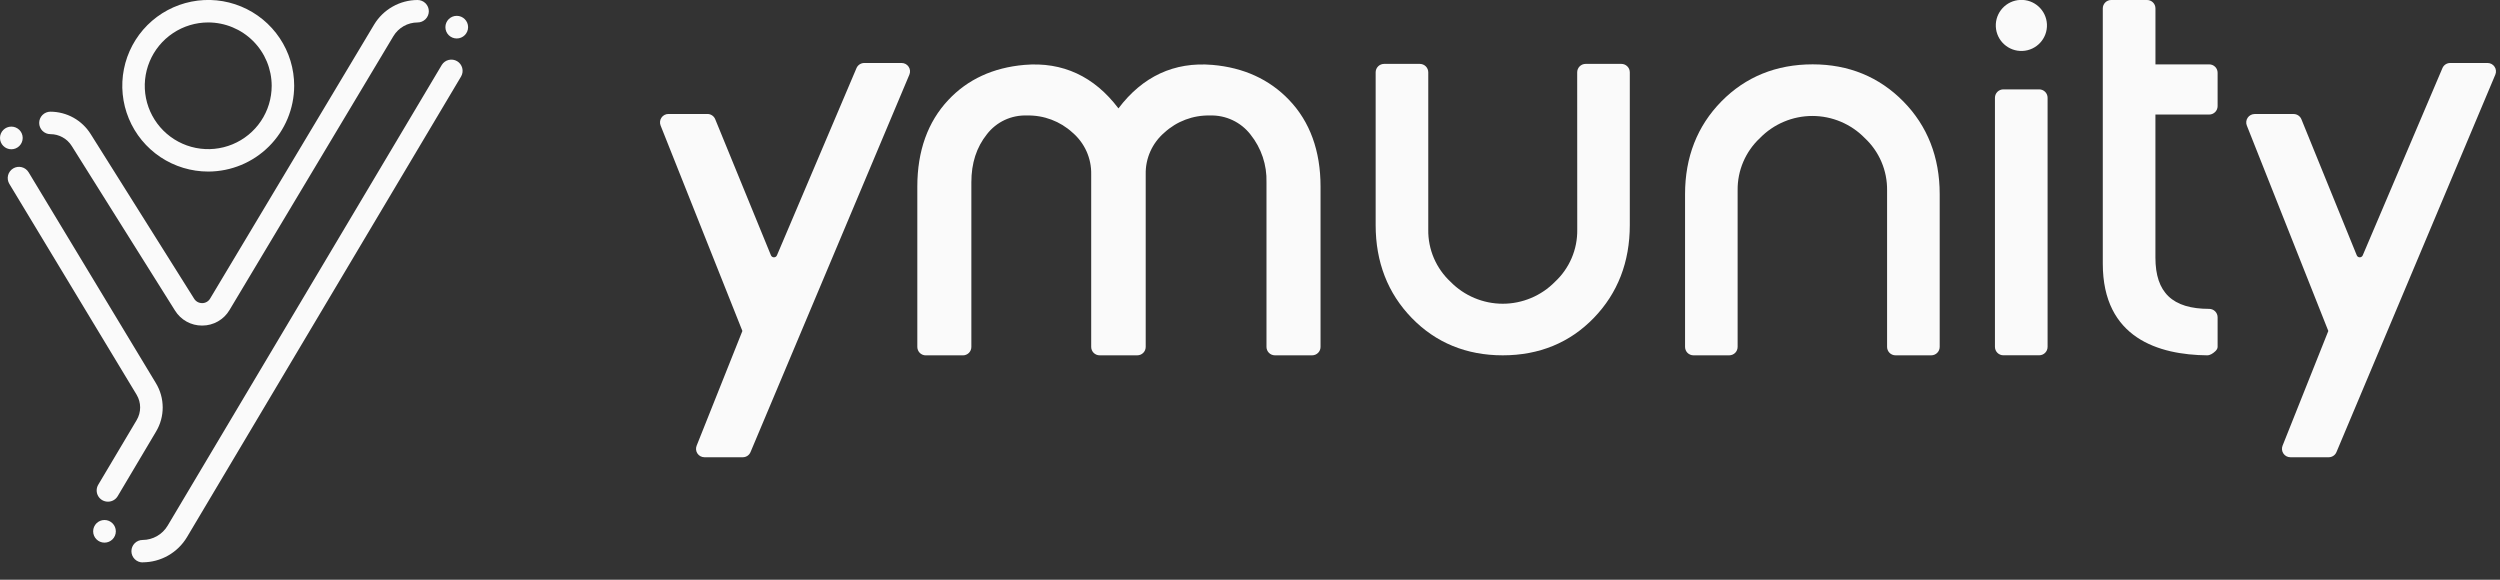 <svg width="138" height="32" viewBox="0 0 138 32" fill="none" xmlns="http://www.w3.org/2000/svg">
<rect x="0" y="0" width="138" height="32" fill="#333333" stroke="none"/>
<g clip-path="url(#clip0_299_1351)">
<path d="M11.155 17.971C10.856 17.973 10.562 17.898 10.301 17.753C10.039 17.608 9.819 17.399 9.662 17.145L3.961 8.06C3.837 7.86 3.663 7.695 3.457 7.58C3.251 7.466 3.019 7.405 2.784 7.405C2.619 7.405 2.461 7.34 2.344 7.223C2.228 7.107 2.163 6.949 2.163 6.785C2.163 6.621 2.228 6.463 2.344 6.347C2.461 6.231 2.619 6.165 2.784 6.165C3.229 6.167 3.667 6.281 4.056 6.497C4.444 6.714 4.772 7.026 5.007 7.403L10.716 16.488C10.762 16.564 10.828 16.626 10.906 16.669C10.984 16.711 11.072 16.733 11.161 16.732C11.25 16.732 11.337 16.709 11.415 16.664C11.492 16.62 11.556 16.556 11.6 16.479L20.649 1.361C20.897 0.947 21.249 0.604 21.67 0.366C22.091 0.127 22.566 0.001 23.05 0C23.215 0 23.372 0.065 23.489 0.182C23.605 0.298 23.671 0.455 23.671 0.62C23.671 0.784 23.605 0.942 23.489 1.058C23.372 1.174 23.215 1.24 23.05 1.24C22.781 1.24 22.516 1.31 22.282 1.443C22.049 1.576 21.853 1.767 21.715 1.997L12.668 17.115C12.514 17.375 12.296 17.59 12.034 17.74C11.772 17.89 11.475 17.97 11.173 17.971H11.155Z" fill="#FAFAFA"/>
<path d="M5.962 27.692C5.852 27.693 5.743 27.665 5.648 27.611C5.552 27.556 5.473 27.477 5.418 27.382C5.363 27.287 5.335 27.179 5.336 27.069C5.336 26.959 5.367 26.851 5.423 26.757L7.543 23.191C7.669 22.979 7.736 22.738 7.736 22.491C7.736 22.245 7.669 22.003 7.543 21.792L0.515 10.149C0.473 10.079 0.445 10.002 0.433 9.921C0.421 9.841 0.425 9.759 0.444 9.68C0.464 9.601 0.499 9.526 0.548 9.461C0.596 9.395 0.657 9.34 0.727 9.298C0.797 9.256 0.874 9.228 0.955 9.216C1.035 9.204 1.118 9.208 1.197 9.228C1.357 9.267 1.494 9.369 1.579 9.51L8.607 21.152C8.851 21.555 8.98 22.016 8.981 22.487C8.983 22.957 8.856 23.419 8.614 23.823L6.496 27.389C6.441 27.482 6.363 27.558 6.269 27.611C6.175 27.665 6.069 27.692 5.962 27.692Z" fill="#FAFAFA"/>
<path d="M7.875 31.045C7.71 31.045 7.552 30.98 7.436 30.864C7.319 30.747 7.254 30.59 7.254 30.425C7.254 30.261 7.319 30.104 7.436 29.987C7.552 29.871 7.71 29.806 7.875 29.806C8.153 29.804 8.426 29.731 8.667 29.593C8.909 29.454 9.111 29.256 9.253 29.018L24.388 3.582C24.474 3.445 24.611 3.346 24.768 3.308C24.926 3.27 25.093 3.295 25.232 3.377C25.372 3.46 25.473 3.594 25.515 3.75C25.557 3.907 25.536 4.074 25.456 4.215L10.321 29.65C10.068 30.073 9.71 30.423 9.282 30.666C8.854 30.91 8.369 31.039 7.876 31.04L7.875 31.045Z" fill="#FAFAFA"/>
<path d="M11.496 9.47C10.558 9.47 9.64 9.193 8.859 8.673C8.079 8.152 7.47 7.413 7.111 6.547C6.752 5.682 6.658 4.729 6.841 3.811C7.024 2.892 7.476 2.048 8.139 1.385C8.803 0.723 9.649 0.272 10.569 0.089C11.49 -0.094 12.444 0 13.311 0.359C14.178 0.718 14.919 1.325 15.44 2.104C15.962 2.883 16.24 3.799 16.239 4.736C16.237 5.991 15.737 7.194 14.848 8.081C13.959 8.969 12.754 9.468 11.496 9.47ZM11.496 1.239C10.803 1.239 10.126 1.444 9.55 1.828C8.973 2.212 8.524 2.758 8.259 3.397C7.993 4.036 7.923 4.739 8.058 5.417C8.193 6.095 8.527 6.718 9.017 7.208C9.507 7.697 10.131 8.03 10.81 8.165C11.49 8.3 12.194 8.231 12.835 7.966C13.475 7.702 14.022 7.254 14.407 6.679C14.792 6.104 14.997 5.428 14.997 4.736C14.996 3.809 14.627 2.921 13.971 2.265C13.315 1.61 12.425 1.241 11.496 1.239Z" fill="#FAFAFA"/>
<path d="M25.212 2.124C25.558 2.124 25.839 1.844 25.839 1.499C25.839 1.154 25.558 0.874 25.212 0.874C24.866 0.874 24.586 1.154 24.586 1.499C24.586 1.844 24.866 2.124 25.212 2.124Z" fill="#FAFAFA"/>
<path d="M0.626 8.24C0.972 8.24 1.253 7.96 1.253 7.614C1.253 7.269 0.972 6.989 0.626 6.989C0.28 6.989 0 7.269 0 7.614C0 7.96 0.28 8.24 0.626 8.24Z" fill="#FAFAFA"/>
<path d="M5.768 29.954C6.114 29.954 6.394 29.674 6.394 29.329C6.394 28.984 6.114 28.704 5.768 28.704C5.422 28.704 5.142 28.984 5.142 29.329C5.142 29.674 5.422 29.954 5.768 29.954Z" fill="#FAFAFA"/>
<path d="M66.924 3.582C64.812 3.403 63.071 4.22 61.738 5.983C60.404 4.218 58.662 3.403 56.548 3.582C54.825 3.731 53.413 4.381 52.348 5.519C51.212 6.726 50.636 8.336 50.636 10.299V19.152C50.636 19.212 50.648 19.273 50.672 19.329C50.695 19.385 50.729 19.437 50.772 19.48C50.816 19.523 50.867 19.557 50.923 19.58C50.98 19.604 51.04 19.616 51.101 19.616H53.154C53.215 19.616 53.276 19.604 53.332 19.58C53.388 19.557 53.44 19.523 53.483 19.48C53.526 19.437 53.56 19.385 53.584 19.329C53.607 19.273 53.619 19.212 53.619 19.152V10.065C53.619 9.003 53.901 8.134 54.48 7.407C54.74 7.071 55.076 6.803 55.46 6.623C55.845 6.444 56.267 6.359 56.691 6.375C57.62 6.354 58.52 6.693 59.204 7.321C59.535 7.605 59.8 7.959 59.978 8.357C60.156 8.755 60.243 9.188 60.234 9.624V19.15C60.234 19.273 60.283 19.391 60.37 19.478C60.457 19.565 60.575 19.614 60.699 19.614H62.778C62.902 19.614 63.02 19.565 63.107 19.478C63.194 19.391 63.243 19.273 63.243 19.15V9.624C63.233 9.188 63.321 8.755 63.499 8.357C63.677 7.959 63.942 7.605 64.273 7.321C64.957 6.693 65.857 6.354 66.786 6.375C67.216 6.36 67.643 6.448 68.032 6.63C68.421 6.812 68.762 7.084 69.025 7.423C69.625 8.171 69.939 9.107 69.91 10.065V19.15C69.91 19.273 69.959 19.391 70.046 19.478C70.133 19.565 70.252 19.614 70.375 19.614H72.43C72.553 19.614 72.671 19.565 72.758 19.478C72.846 19.391 72.894 19.273 72.894 19.15V10.298C72.894 8.327 72.308 6.715 71.154 5.513C70.068 4.379 68.647 3.729 66.924 3.582Z" fill="#FAFAFA"/>
<path d="M87.064 12.678C87.072 13.218 86.967 13.753 86.754 14.249C86.542 14.745 86.228 15.191 85.832 15.558C85.456 15.941 85.008 16.244 84.514 16.451C84.019 16.659 83.489 16.766 82.952 16.766C82.416 16.766 81.885 16.659 81.391 16.451C80.896 16.244 80.448 15.941 80.073 15.558C79.677 15.191 79.363 14.745 79.15 14.249C78.938 13.753 78.832 13.218 78.84 12.678V3.991C78.84 3.868 78.791 3.75 78.704 3.663C78.617 3.576 78.498 3.527 78.375 3.527H76.401C76.278 3.527 76.16 3.576 76.072 3.663C75.985 3.75 75.936 3.868 75.936 3.991V12.427C75.936 14.464 76.606 16.189 77.927 17.55C79.247 18.912 80.941 19.614 82.951 19.614C84.961 19.614 86.654 18.919 87.976 17.552C89.299 16.185 89.965 14.462 89.965 12.427V3.991C89.965 3.868 89.916 3.75 89.828 3.663C89.741 3.576 89.623 3.527 89.5 3.527H87.526C87.403 3.527 87.284 3.576 87.197 3.663C87.11 3.75 87.061 3.868 87.061 3.991L87.064 12.678Z" fill="#FAFAFA"/>
<path d="M100.059 3.552C98.049 3.552 96.353 4.242 95.02 5.599C93.687 6.957 93.015 8.677 93.015 10.713V19.15C93.015 19.211 93.027 19.271 93.05 19.327C93.073 19.384 93.107 19.435 93.15 19.478C93.193 19.521 93.245 19.555 93.301 19.578C93.357 19.602 93.417 19.614 93.478 19.614H95.452C95.576 19.614 95.694 19.565 95.781 19.478C95.868 19.391 95.917 19.273 95.917 19.15V10.505C95.91 9.965 96.016 9.429 96.229 8.931C96.442 8.434 96.756 7.987 97.152 7.618C97.528 7.233 97.977 6.927 98.474 6.718C98.97 6.509 99.503 6.401 100.042 6.401C100.581 6.401 101.114 6.509 101.61 6.718C102.107 6.927 102.556 7.233 102.932 7.618C103.328 7.987 103.643 8.434 103.855 8.931C104.068 9.429 104.174 9.965 104.167 10.505V19.15C104.167 19.273 104.216 19.391 104.303 19.478C104.39 19.565 104.508 19.614 104.632 19.614H106.606C106.729 19.614 106.847 19.565 106.934 19.478C107.022 19.391 107.071 19.273 107.071 19.15V10.713C107.071 8.677 106.396 6.952 105.064 5.599C103.733 4.247 102.051 3.552 100.059 3.552Z" fill="#FAFAFA"/>
<path d="M118.513 -2.97477e-05H116.539C116.416 -2.97477e-05 116.297 0.049 116.21 0.136C116.123 0.223 116.074 0.341 116.074 0.464V14.555C116.074 18.675 119.177 19.587 121.833 19.614C121.917 19.613 122 19.59 122.073 19.547C122.21 19.467 122.412 19.318 122.412 19.15V17.514C122.412 17.391 122.363 17.273 122.276 17.186C122.189 17.099 122.071 17.05 121.948 17.05C119.923 17.05 118.979 16.155 118.979 14.219V6.323H121.948C122.071 6.323 122.189 6.274 122.276 6.187C122.363 6.1 122.412 5.982 122.412 5.859V4.016C122.412 3.955 122.4 3.895 122.377 3.839C122.354 3.782 122.319 3.731 122.276 3.688C122.233 3.646 122.182 3.612 122.125 3.588C122.069 3.565 122.009 3.554 121.948 3.554H118.981V0.464C118.981 0.403 118.969 0.342 118.946 0.285C118.922 0.229 118.888 0.177 118.844 0.134C118.801 0.091 118.749 0.057 118.692 0.034C118.635 0.011 118.574 -0.001 118.513 -2.97477e-05Z" fill="#FAFAFA"/>
<path d="M134.826 3.751L130.427 14.086C130.415 14.121 130.392 14.15 130.361 14.172C130.331 14.193 130.295 14.204 130.259 14.204C130.222 14.204 130.186 14.193 130.155 14.172C130.125 14.15 130.102 14.121 130.09 14.086L127.039 6.586C127.005 6.5 126.945 6.426 126.868 6.374C126.792 6.322 126.701 6.294 126.608 6.294H124.455C124.379 6.295 124.305 6.313 124.238 6.349C124.171 6.384 124.114 6.435 124.072 6.498C124.029 6.56 124.003 6.632 123.995 6.707C123.986 6.782 123.996 6.858 124.024 6.928L128.523 18.27L125.996 24.606C125.969 24.676 125.958 24.752 125.967 24.827C125.975 24.903 126.002 24.975 126.045 25.037C126.087 25.1 126.144 25.151 126.211 25.186C126.278 25.221 126.353 25.24 126.429 25.24H128.545C128.636 25.24 128.725 25.213 128.801 25.163C128.877 25.113 128.937 25.041 128.972 24.957L137.742 4.12C137.772 4.049 137.783 3.973 137.776 3.896C137.769 3.82 137.743 3.747 137.7 3.684C137.658 3.62 137.6 3.568 137.533 3.532C137.465 3.496 137.39 3.477 137.313 3.477H135.255C135.164 3.476 135.076 3.502 134.999 3.55C134.923 3.599 134.863 3.669 134.826 3.751Z" fill="#FAFAFA"/>
<path d="M47.282 3.751L42.891 14.086C42.878 14.121 42.855 14.15 42.825 14.172C42.795 14.193 42.759 14.204 42.722 14.204C42.685 14.204 42.649 14.193 42.619 14.172C42.589 14.15 42.566 14.121 42.553 14.086L39.481 6.583C39.447 6.497 39.387 6.423 39.31 6.371C39.234 6.319 39.143 6.291 39.05 6.291H36.897C36.821 6.291 36.746 6.309 36.679 6.345C36.612 6.38 36.555 6.431 36.513 6.494C36.47 6.556 36.443 6.628 36.435 6.703C36.426 6.778 36.437 6.854 36.464 6.925L40.98 18.27L38.453 24.606C38.425 24.676 38.415 24.752 38.423 24.827C38.432 24.903 38.458 24.975 38.501 25.037C38.544 25.1 38.601 25.151 38.668 25.186C38.735 25.221 38.809 25.24 38.885 25.24H41.001C41.092 25.24 41.182 25.213 41.258 25.163C41.334 25.113 41.393 25.041 41.428 24.957L50.198 4.12C50.228 4.049 50.239 3.973 50.232 3.896C50.225 3.82 50.199 3.747 50.156 3.684C50.114 3.62 50.056 3.568 49.989 3.532C49.921 3.496 49.846 3.477 49.769 3.477H47.711C47.621 3.476 47.532 3.502 47.456 3.55C47.38 3.599 47.319 3.669 47.282 3.751Z" fill="#FAFAFA"/>
<path d="M112.562 4.933H110.586C110.329 4.933 110.121 5.141 110.121 5.397V19.148C110.121 19.404 110.329 19.612 110.586 19.612H112.562C112.819 19.612 113.027 19.404 113.027 19.148V5.397C113.027 5.141 112.819 4.933 112.562 4.933Z" fill="#FAFAFA"/>
<path d="M111.644 2.812C112.423 2.777 113.026 2.118 112.991 1.34C112.955 0.562 112.295 -0.04 111.516 -0.004C110.737 0.031 110.134 0.69 110.169 1.468C110.204 2.245 110.865 2.847 111.644 2.812Z" fill="#FAFAFA"/>
</g>
<defs>
<clipPath id="clip0_299_1351">
<rect width="137.778" height="32" fill="white"/>
</clipPath>
</defs>
</svg>
